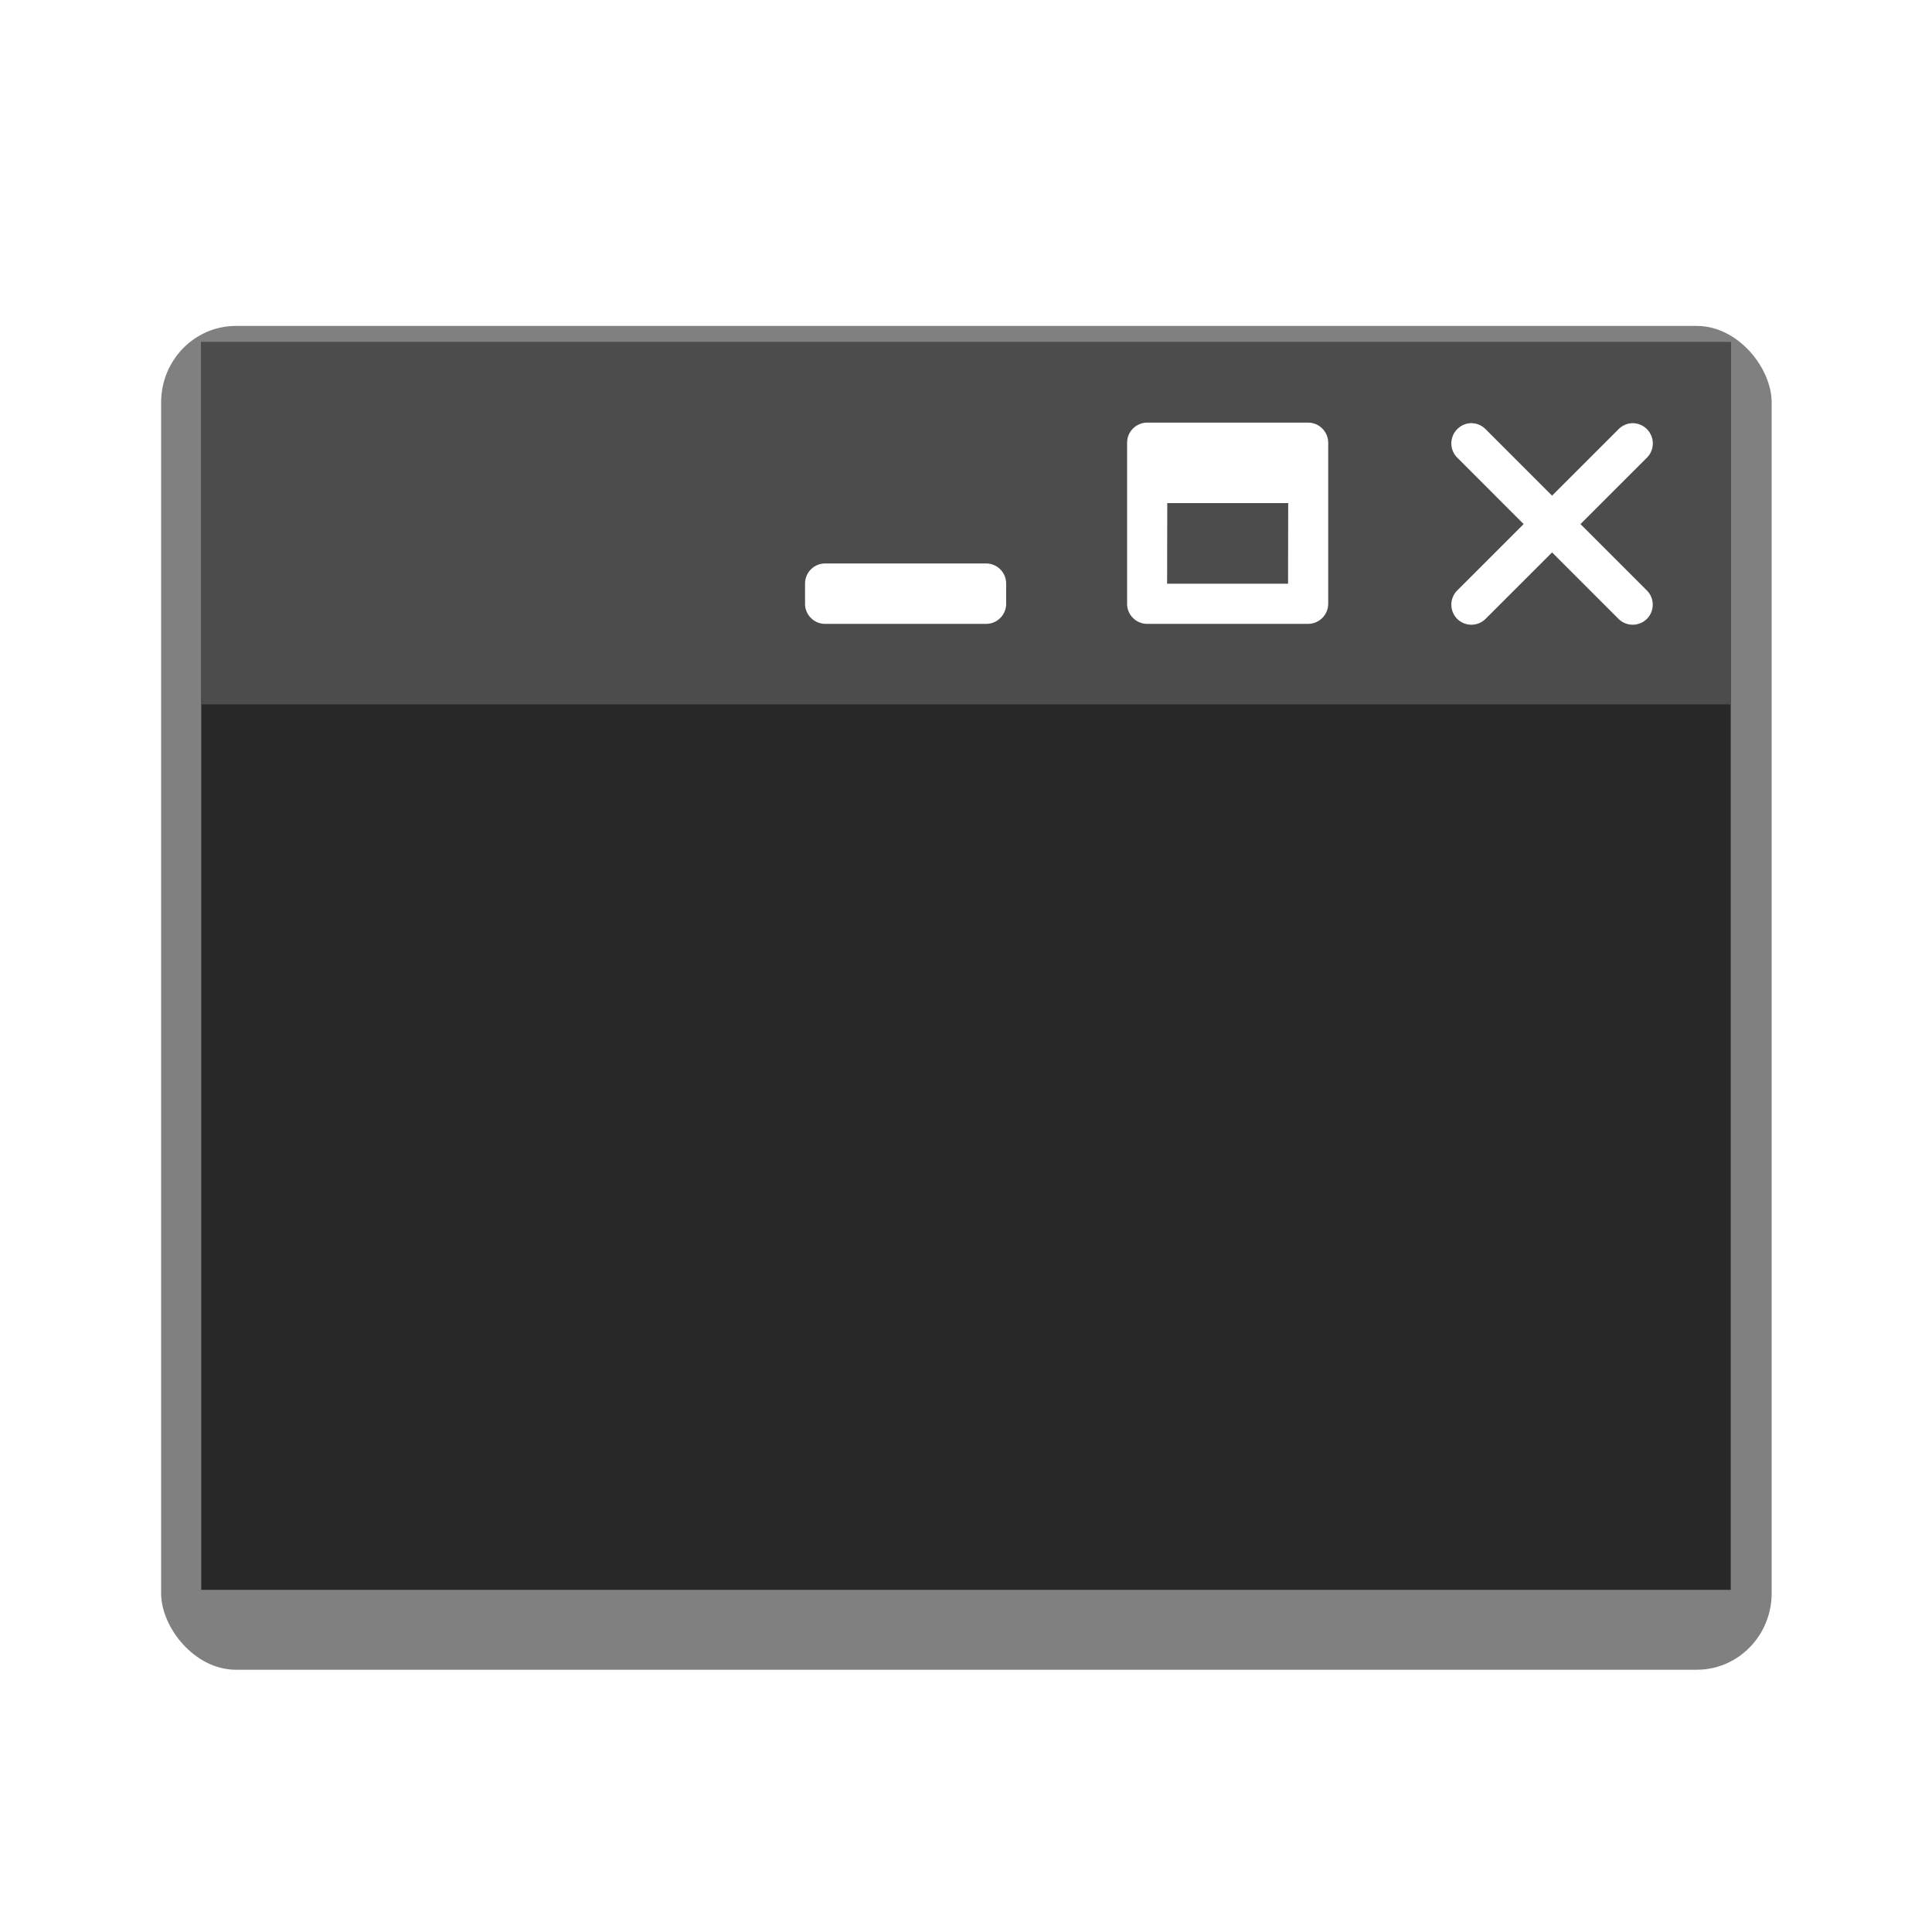 <?xml version="1.0" encoding="UTF-8" standalone="no"?>
<!-- Created with Inkscape (http://www.inkscape.org/) -->

<svg
   width="48"
   height="48"
   viewBox="0 0 12.7 12.7"
   version="1.1"
   id="svg5"
   inkscape:version="1.1.2 (b8e25be833, 2022-02-05)"
   sodipodi:docname="window-dark-shadow-variant.svg"
   inkscape:export-filename="C:\Projects\CSharpProjects\Material.WindowStyle\assets\icons\inkscape\window-dark-shadow-variant.png"
   inkscape:export-xdpi="256"
   inkscape:export-ydpi="256"
   xmlns:inkscape="http://www.inkscape.org/namespaces/inkscape"
   xmlns:sodipodi="http://sodipodi.sourceforge.net/DTD/sodipodi-0.dtd"
   xmlns="http://www.w3.org/2000/svg"
   xmlns:svg="http://www.w3.org/2000/svg">
  <sodipodi:namedview
     id="namedview7"
     pagecolor="#707070"
     bordercolor="#eeeeee"
     borderopacity="1"
     inkscape:pageshadow="0"
     inkscape:pageopacity="0"
     inkscape:pagecheckerboard="0"
     inkscape:document-units="px"
     showgrid="true"
     units="px"
     inkscape:zoom="11.516947"
     inkscape:cx="23.964684"
     inkscape:cy="23.530542"
     inkscape:window-width="1494"
     inkscape:window-height="1030"
     inkscape:window-x="2397"
     inkscape:window-y="31"
     inkscape:window-maximized="0"
     inkscape:current-layer="layer1">
    <inkscape:grid
       type="xygrid"
       id="grid824"
       color="#9292ff"
       opacity="0.486"
       empcolor="#c2c2ff"
       empopacity="0.624"
       spacingx="0.132"
       spacingy="0.132" />
  </sodipodi:namedview>
  <defs
     id="defs2">
    <filter
       inkscape:collect="always"
       style="color-interpolation-filters:sRGB"
       id="filter1050"
       x="-0.046"
       y="-0.057"
       width="1.093"
       height="1.114">
      <feGaussianBlur
         inkscape:collect="always"
         stdDeviation="0.195"
         id="feGaussianBlur1052" />
    </filter>
  </defs>
  <g
     inkscape:label="Слой 1"
     inkscape:groupmode="layer"
     id="layer1">
    <rect
       style="mix-blend-mode:normal;fill:#000000;fill-opacity:0.499;fill-rule:evenodd;stroke:none;stroke-width:0.265;stroke-linecap:round;stroke-linejoin:round;filter:url(#filter1050)"
       id="rect860"
       width="10.054"
       height="8.202"
       x="1.323"
       y="2.461"
       transform="matrix(1.053,0,0,1.077,-0.334,-0.508)"
       ry="0.467" />
    <g
       id="g836">
      <rect
         style="fill:#282828;fill-opacity:1;stroke:none;stroke-width:0.265"
         id="rect848"
         width="10.054"
         height="8.202"
         x="1.323"
         y="2.249" />
      <rect
         style="fill:#4c4c4c;fill-opacity:1;stroke:none;stroke-width:0.265"
         id="rect988"
         width="10.054"
         height="2.381"
         x="1.323"
         y="2.249" />
      <path
         id="path1647"
         style="color:#000000;fill:#ffffff;stroke-width:3.78;stroke-linecap:round;-inkscape-stroke:none"
         d="m 36.504,10.496 a 0.5,0.5 0 0 0 -0.355,0.148 0.5,0.5 0 0 0 0,0.709 L 37.795,13 36.148,14.646 a 0.5,0.5 0 0 0 0,0.707 0.5,0.5 0 0 0 0.701,0 L 38.5,13.703 l 1.65,1.65 a 0.5,0.5 0 0 0 0.701,0 0.5,0.5 0 0 0 0,-0.707 L 39.205,13 40.852,11.354 a 0.5,0.5 0 0 0 0,-0.709 0.5,0.5 0 0 0 -0.355,-0.148 0.5,0.5 0 0 0 -0.346,0.148 L 38.5,12.295 36.85,10.645 a 0.5,0.5 0 0 0 -0.346,-0.148 z"
         transform="scale(0.265)" />
      <g
         id="rect2201"
         transform="translate(-0.529,0.132)">
        <path
           style="color:#000000;fill:#ffffff;stroke-linecap:round;stroke-linejoin:round;-inkscape-stroke:none"
           d="M 8.07,2.646 C 7.998,2.646 7.938,2.705 7.938,2.777 V 3.836 C 7.937,3.909 7.997,3.969 8.07,3.969 H 9.129 C 9.202,3.968 9.26,3.909 9.26,3.836 V 2.777 C 9.259,2.705 9.201,2.647 9.129,2.646 Z m 0.132,0.529 h 0.795 l -9.116e-4,0.53 H 8.201 Z"
           id="path2226"
           sodipodi:nodetypes="cccccccccccccc" />
      </g>
      <g
         id="rect2401"
         transform="translate(-0.661,0.132)">
        <path
           style="color:#000000;fill:#ffffff;stroke-linecap:round;stroke-linejoin:round;-inkscape-stroke:none"
           d="M 6.086,3.572 A 0.132,0.132 0 0 0 5.953,3.705 V 3.836 A 0.132,0.132 0 0 0 6.086,3.969 H 7.145 A 0.132,0.132 0 0 0 7.275,3.836 V 3.705 A 0.132,0.132 0 0 0 7.145,3.572 Z"
           id="path2506" />
      </g>
    </g>
  </g>
</svg>
